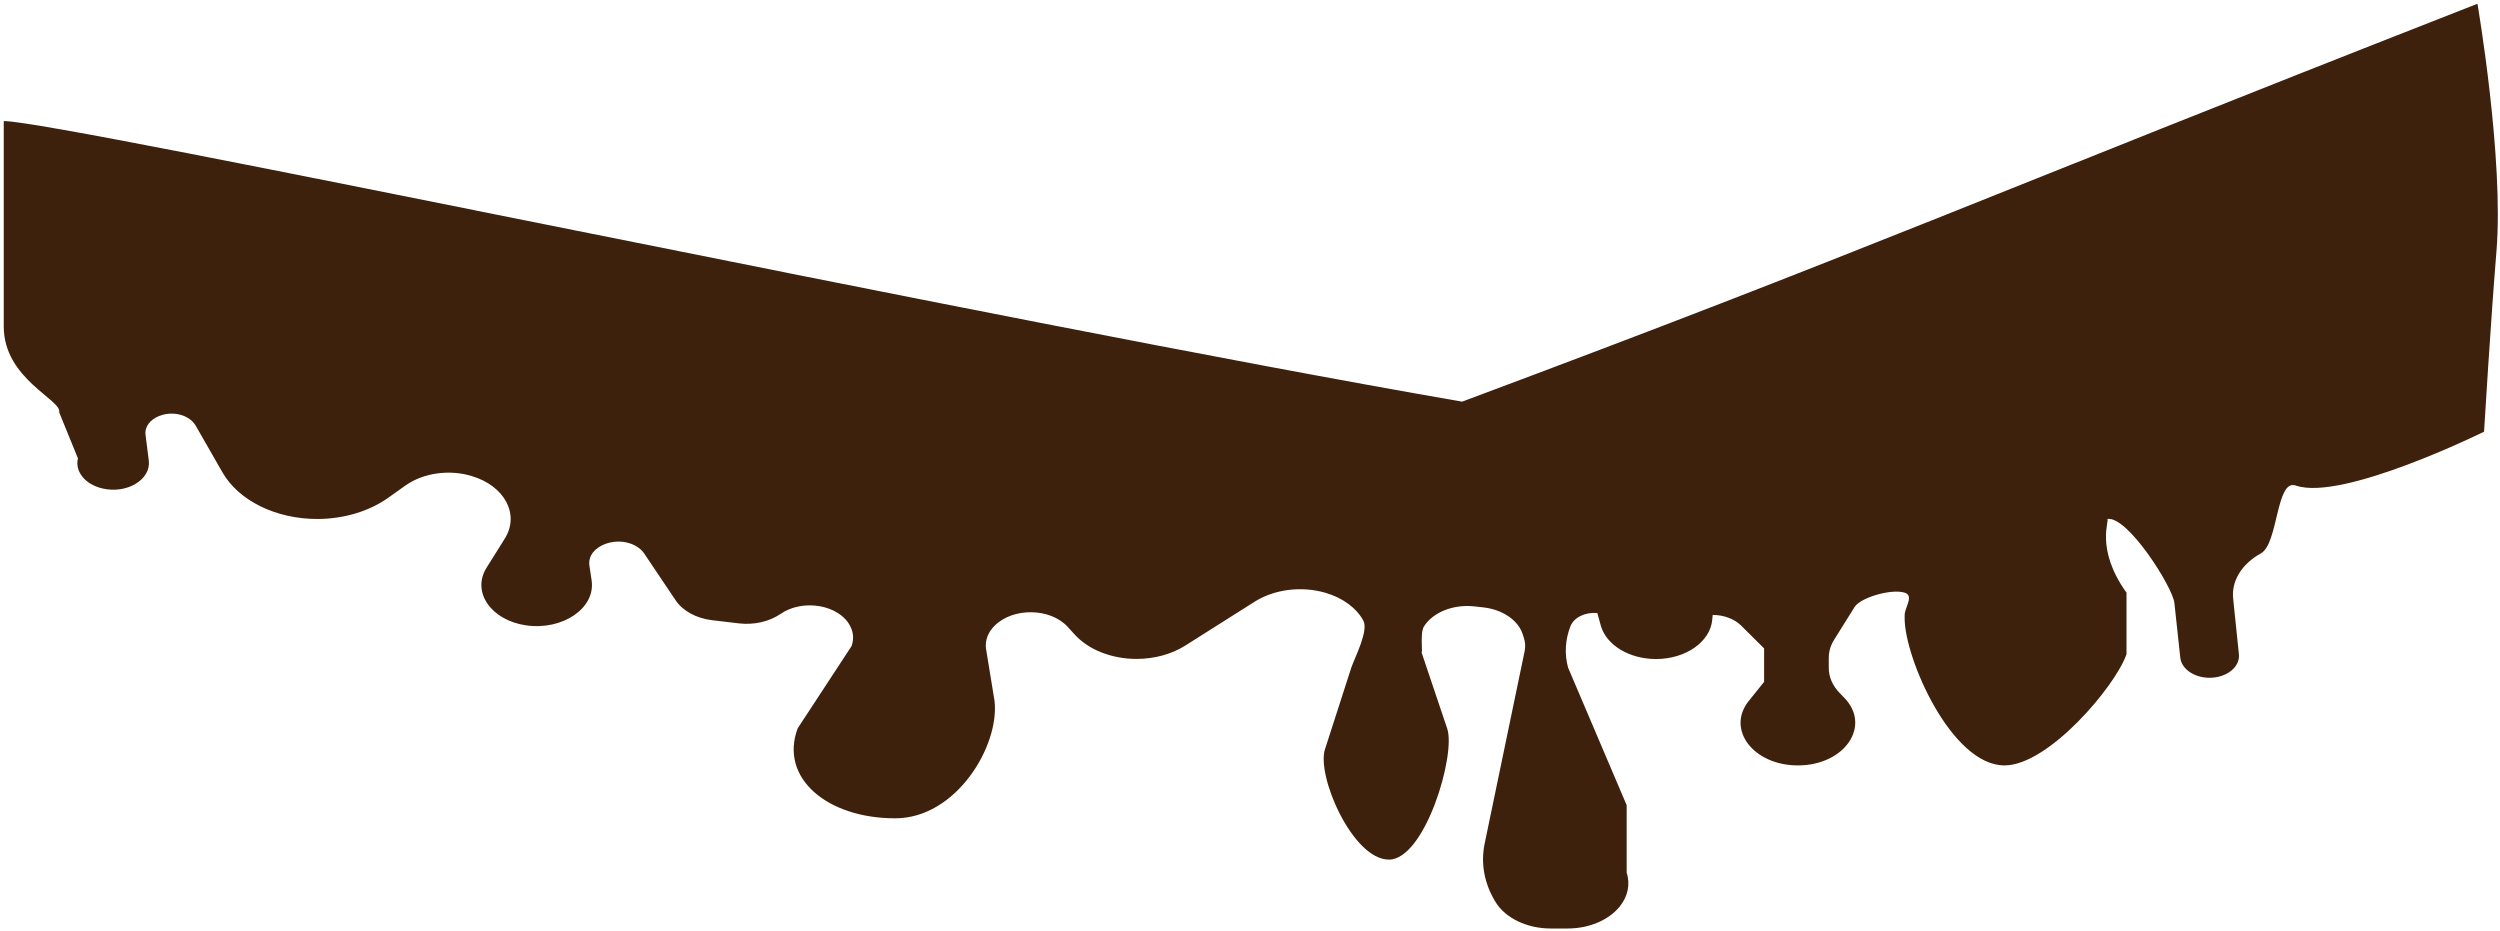 <svg width="333" height="124" viewBox="0 0 333 124" fill="none" xmlns="http://www.w3.org/2000/svg">
<path d="M209.195 83.386C209.666 82.232 211.177 81.501 212.767 81.662L213.238 83.371C213.983 85.942 217.044 87.783 220.576 87.783C224.54 87.783 227.817 85.489 228.072 82.538L228.131 81.91C229.622 81.91 231.015 82.436 231.918 83.327L234.979 86.366V90.821L232.938 93.363C229.897 97.147 233.547 101.953 239.473 101.953C245.713 101.953 249.304 96.694 245.654 92.94L245.046 92.311C244.104 91.347 243.593 90.179 243.593 88.981V87.622C243.593 86.79 243.829 85.971 244.3 85.226L247.027 80.859C247.832 79.573 251.972 78.39 253.699 78.945C254.994 79.354 253.699 80.917 253.699 81.954V82.378C253.699 87.651 259.916 101.953 267 101.953C272.867 101.953 281.798 91.376 283.25 87.14V78.945C278.973 72.985 281.104 69.128 280.68 69.128C283.388 68.646 289.412 78.229 289.628 80.303L290.413 87.593C290.57 89.112 292.277 90.281 294.317 90.281C296.594 90.281 298.399 88.835 298.222 87.14L297.457 79.748C297.202 77.396 298.595 75.117 301.146 73.715C303.481 72.43 303.16 63.752 305.789 64.672C311.99 66.835 330.875 57.5 330.875 57.5C330.875 57.5 331.803 42.198 332.526 33.5C333.548 21.209 330 0.5 330 0.5C262 27.125 249.006 33.25 194.75 53.5C131.276 42.5 7.885 16.125 0.5 16.125V32.75V43.5C0.5 50.5 8.297 53.263 7.885 54.929L10.381 61.05C9.949 62.817 11.362 64.541 13.658 65.067C16.915 65.826 20.133 63.869 19.819 61.356L19.387 57.938C19.093 55.659 22.605 54.242 25.019 55.659C25.47 55.937 25.824 56.287 26.059 56.682L29.63 62.919C31.789 66.688 36.753 69.128 42.248 69.128C45.78 69.128 49.194 68.105 51.745 66.279L54.001 64.672C56.356 63.007 59.79 62.496 62.812 63.401C67.227 64.716 69.248 68.514 67.246 71.728L64.813 75.614C62.792 78.828 65.382 82.612 70.072 83.298C74.958 83.999 79.353 80.99 78.804 77.309L78.51 75.337C78.117 72.634 82.513 71.071 85.083 72.985C85.378 73.204 85.633 73.452 85.809 73.73L89.989 79.953C90.931 81.37 92.756 82.363 94.855 82.612L98.427 83.035C100.428 83.269 102.469 82.801 103.96 81.779C106.943 79.719 111.789 80.552 113.242 83.386C113.693 84.248 113.752 85.183 113.418 86.074L106.25 97.015C103.797 103.575 110.106 109 119.25 109C127.354 109 133.158 99.367 132.472 93.363L131.333 86.38C131.196 85.299 131.608 84.218 132.472 83.356C134.924 80.888 139.908 80.961 142.224 83.503L143.127 84.496C144.971 86.541 148.071 87.768 151.388 87.768C153.762 87.768 156.058 87.14 157.863 86.001L167.125 80.143C169.735 78.492 173.325 78.039 176.504 78.945C178.8 79.602 180.645 80.946 181.587 82.641C182.332 83.985 180.491 87.505 180 88.908L176.504 99.75C175.288 103.241 180.153 114.5 185 114.5C189.807 114.5 193.949 100.536 192.771 97.059L189.259 86.629C189.671 87.853 189.043 84.438 189.671 83.444C190.868 81.545 193.595 80.464 196.382 80.771L197.559 80.902C200.11 81.18 202.19 82.582 202.818 84.452L202.955 84.89C203.171 85.504 203.21 86.147 203.073 86.775L197.755 112.369C197.206 115.028 197.716 117.745 199.227 120.184C200.561 122.317 203.407 123.676 206.566 123.676H208.823C211.629 123.676 214.238 122.58 215.71 120.798C216.828 119.439 217.182 117.788 216.671 116.24V107.25L208.862 88.908C208.371 87.082 208.489 85.183 209.195 83.386Z" fill="#3E210C"/>
</svg>
